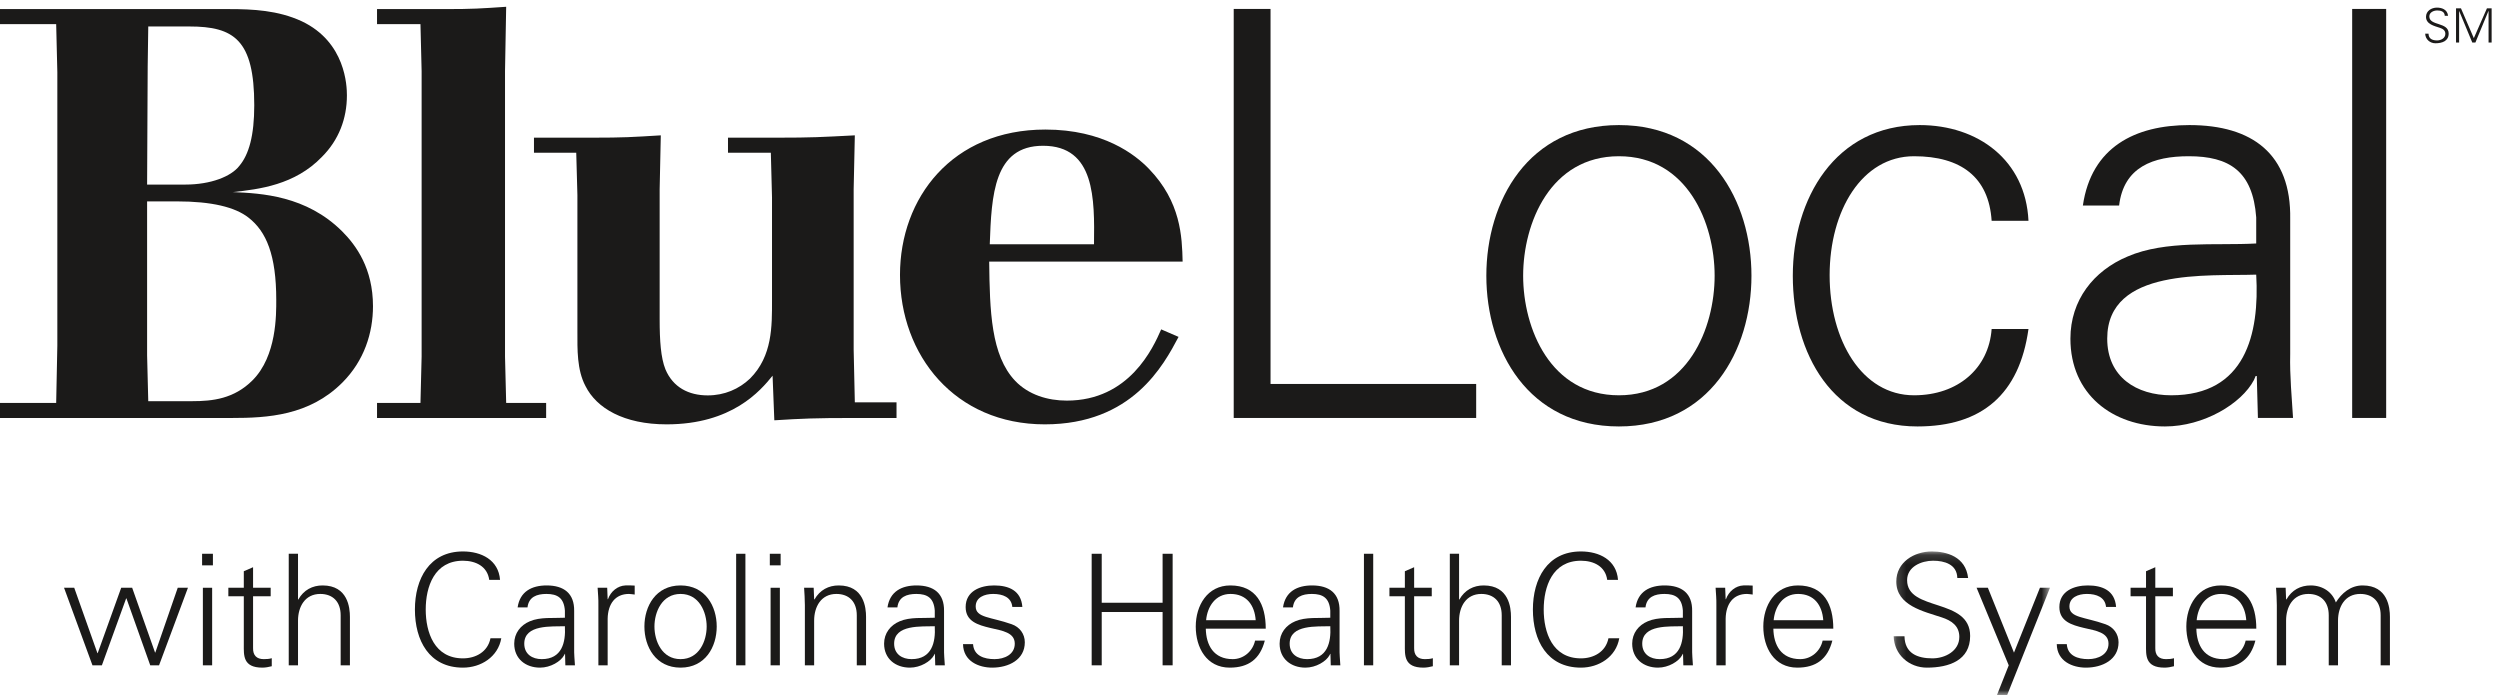 <?xml version="1.0" encoding="UTF-8"?>
<svg width="259px" height="72px" viewBox="0 0 259 72" version="1.1" xmlns="http://www.w3.org/2000/svg" xmlns:xlink="http://www.w3.org/1999/xlink">
    <!-- Generator: Sketch 54.1 (76490) - https://sketchapp.com -->
    <title>Blue Cross NC / Products / Blue Local CHS / K</title>
    <desc>Created with Sketch.</desc>
    <defs>
        <polygon id="path-1" points="0.183 0.13 16.378 0.13 16.378 14.94 0.183 14.94"></polygon>
    </defs>
    <g id="Blue-Cross-NC-/-Products-/-Blue-Local-CHS-/-K" stroke="none" stroke-width="1" fill="none" fill-rule="evenodd">
        <g id="BlueLocal-RGB-K-CHS-EPS">
            <path d="M15.24,20.863 L15.24,36.822 L15.36,41.562 L19.921,41.562 C22.021,41.562 24.24,41.322 26.16,39.402 C28.681,36.883 28.62,32.562 28.62,31.062 C28.62,26.442 27.601,23.982 25.74,22.542 C24.36,21.462 21.96,20.863 18.301,20.863 L15.24,20.863 Z M15.36,2.743 L15.301,6.882 L15.24,19.122 L19.2,19.122 C21.841,19.122 23.94,18.283 24.78,17.203 C25.801,16.002 26.341,14.022 26.341,10.902 C26.341,4.123 24.24,2.743 19.62,2.743 L15.36,2.743 Z M0,0.942 L23.761,0.942 C26.16,0.942 28.801,1.062 31.261,2.203 C35.82,4.362 35.94,8.922 35.94,9.882 C35.94,12.283 35.101,14.502 33.36,16.243 C30.54,19.183 26.82,19.602 24.12,19.902 C27.061,20.022 31.74,20.263 35.461,23.982 C36.9,25.422 38.641,27.822 38.641,31.723 C38.641,34.482 37.74,37.363 35.461,39.642 C32.04,43.062 27.721,43.303 24,43.303 L0,43.303 L0,41.742 L5.82,41.742 L5.94,35.803 L5.94,7.482 L5.82,2.502 L0,2.502 L0,0.942 L0,0.942 Z" id="Fill-1" fill="#1B1A19"></path>
            <path d="M46.14,0.942 C48.96,0.942 49.8,0.882 52.44,0.703 L52.32,7.362 L52.32,36.943 L52.44,41.742 L56.58,41.742 L56.58,43.303 L39.06,43.303 L39.06,41.742 L43.56,41.742 L43.68,36.943 L43.68,7.362 L43.56,2.502 L39.06,2.502 L39.06,0.942 L46.14,0.942" id="Fill-2" fill="#1B1A19"></path>
            <path d="M61.44,14.263 C64.56,14.263 65.52,14.203 68.459,14.022 L68.34,19.602 L68.34,33.043 C68.34,35.322 68.459,37.062 68.939,38.263 C69.72,40.123 71.34,40.963 73.319,40.963 C75.06,40.963 76.56,40.303 77.699,39.223 C80.039,36.883 79.98,33.763 79.98,31.123 L79.98,20.442 L79.859,15.823 L75.42,15.823 L75.42,14.263 L80.579,14.263 C84.06,14.263 85.079,14.203 88.56,14.022 L88.439,19.602 L88.439,36.223 L88.56,41.683 L92.88,41.683 L92.88,43.303 L88.319,43.303 C84.48,43.303 83.1,43.363 80.22,43.543 L80.039,38.923 C78.779,40.482 75.84,43.963 69.06,43.963 C64.619,43.963 61.8,42.283 60.659,40.003 C59.76,38.322 59.819,36.162 59.819,34.363 L59.819,20.203 L59.699,15.823 L55.319,15.823 L55.319,14.263 L61.44,14.263" id="Fill-3" fill="#1B1A19"></path>
            <path d="M113.339,25.303 C113.4,20.622 113.459,15.102 108.059,15.102 C102.959,15.102 102.719,20.203 102.54,25.303 L113.339,25.303 Z M122.099,34.902 C120.54,37.843 117.299,43.963 108.24,43.963 C98.939,43.963 93.239,36.822 93.239,28.482 C93.239,20.502 98.639,13.422 108.299,13.422 C114.299,13.422 117.599,16.002 119.04,17.502 C122.339,20.922 122.459,24.522 122.52,27.102 L102.48,27.102 C102.54,32.203 102.66,36.822 105.179,39.463 C106.559,40.902 108.54,41.503 110.519,41.503 C117,41.503 119.459,36.043 120.299,34.123 L122.099,34.902 L122.099,34.902 Z" id="Fill-4" fill="#1B1A19"></path>
            <path d="M252.307,4.483 C251.743,4.483 251.266,4.071 251.25,3.486 L251.594,3.486 C251.604,4.031 252.008,4.188 252.485,4.188 C252.881,4.188 253.338,3.957 253.338,3.505 C253.338,3.152 253.083,2.985 252.784,2.887 C252.209,2.695 251.334,2.513 251.334,1.747 C251.334,1.127 251.905,0.789 252.465,0.789 C252.93,0.789 253.54,0.951 253.62,1.634 L253.276,1.634 C253.266,1.196 252.868,1.083 252.504,1.083 C252.135,1.083 251.678,1.27 251.678,1.703 C251.678,2.709 253.682,2.253 253.682,3.476 C253.682,4.248 253.02,4.483 252.307,4.483" id="Fill-5" fill="#1B1A19"></path>
            <polyline id="Fill-6" fill="#1B1A19" points="254.444 4.41 254.444 0.862 254.956 0.862 256.288 3.953 257.647 0.862 258.133 0.862 258.133 4.41 257.815 4.41 257.815 1.132 257.805 1.132 256.45 4.41 256.129 4.41 254.774 1.147 254.764 1.147 254.764 4.41 254.444 4.41"></polyline>
            <polyline id="Fill-7" fill="#1B1A19" points="127.813 43.301 127.813 0.926 131.628 0.926 131.628 39.778 152.932 39.778 152.932 43.301 127.813 43.301"></polyline>
            <path d="M167.718,16.186 C160.617,16.186 157.798,23.111 157.798,28.568 C157.798,34.027 160.617,40.952 167.718,40.952 C174.818,40.952 177.636,34.027 177.636,28.568 C177.636,23.111 174.818,16.186 167.718,16.186 Z M181.451,28.568 C181.451,36.316 177.107,44.18 167.718,44.18 C158.328,44.18 153.985,36.316 153.985,28.568 C153.985,20.822 158.328,12.958 167.718,12.958 C177.107,12.958 181.451,20.822 181.451,28.568 L181.451,28.568 Z" id="Fill-8" fill="#1B1A19"></path>
            <path d="M206.334,22.876 C206.041,18.357 203.166,16.186 198.294,16.186 C192.894,16.186 189.55,21.82 189.55,28.511 C189.55,35.26 192.894,40.952 198.294,40.952 C202.872,40.952 206.041,38.136 206.334,34.086 L210.15,34.086 C209.209,40.836 205.337,44.18 198.647,44.18 C189.842,44.18 185.735,36.609 185.735,28.568 C185.735,20.587 190.136,12.958 198.88,12.958 C204.927,12.958 209.856,16.597 210.15,22.876 L206.334,22.876" id="Fill-9" fill="#1B1A19"></path>
            <path d="M224.941,40.952 C232.628,40.952 234.096,34.614 233.744,28.452 C228.756,28.628 218.308,27.688 218.308,35.083 C218.308,39.075 221.361,40.952 224.941,40.952 Z M233.744,22.524 C233.391,17.711 230.927,16.186 226.761,16.186 C223.062,16.186 220.012,17.301 219.541,21.291 L215.786,21.291 C216.666,15.246 221.186,12.958 226.819,12.958 C233.333,12.958 237.382,15.951 237.265,22.7 L237.265,36.668 C237.207,38.957 237.443,41.305 237.559,43.301 L233.92,43.301 L233.802,38.957 L233.685,38.957 L233.51,39.368 C232.217,41.833 228.286,44.18 224.294,44.18 C218.838,44.18 214.495,40.836 214.495,35.083 C214.495,31.093 216.901,28.041 220.422,26.573 C224.355,24.872 229.459,25.459 233.744,25.224 L233.744,22.524 L233.744,22.524 Z" id="Fill-10" fill="#1B1A19"></path>
            <polygon id="Fill-11" fill="#1B1A19" points="243.685 43.3 247.207 43.3 247.207 0.926 243.685 0.926"></polygon>
            <polyline id="Fill-12" fill="#1B1A19" points="10.091 67.662 10.123 67.662 12.556 60.892 13.692 60.892 16.062 67.599 16.093 67.599 18.414 60.892 19.471 60.892 16.478 68.927 15.565 68.927 13.1 61.996 13.068 61.996 10.555 68.927 9.579 68.927 6.634 60.892 7.69 60.892 10.091 67.662"></polyline>
            <path d="M21.018,68.927 L21.978,68.927 L21.978,60.892 L21.018,60.892 L21.018,68.927 Z M20.937,58.57 L22.058,58.57 L22.058,57.37 L20.937,57.37 L20.937,58.57 Z" id="Fill-13" fill="#1B1A19"></path>
            <path d="M25.258,61.771 L23.657,61.771 L23.657,60.892 L25.258,60.892 L25.258,59.179 L26.218,58.763 L26.218,60.892 L28.043,60.892 L28.043,61.771 L26.218,61.771 L26.218,67.15 C26.202,67.887 26.586,68.286 27.323,68.286 C27.611,68.286 27.899,68.27 28.155,68.19 L28.155,69.022 C27.851,69.102 27.499,69.167 27.179,69.167 C25.146,69.167 25.258,67.87 25.258,66.782 L25.258,61.771" id="Fill-14" fill="#1B1A19"></path>
            <path d="M30.874,62.108 L30.906,62.108 C31.466,61.115 32.378,60.651 33.419,60.651 C36.044,60.651 36.252,62.973 36.252,63.9 L36.252,68.927 L35.292,68.927 L35.292,63.74 C35.292,62.348 34.491,61.532 33.179,61.532 C31.594,61.532 30.874,62.86 30.874,64.301 L30.874,68.927 L29.913,68.927 L29.913,57.37 L30.874,57.37 L30.874,62.108" id="Fill-15" fill="#1B1A19"></path>
            <path d="M50.684,60.075 C50.492,58.667 49.276,58.091 47.963,58.091 C45.002,58.091 44.105,60.779 44.105,63.148 C44.105,65.517 45.002,68.206 47.963,68.206 C49.244,68.206 50.524,67.566 50.813,66.126 L51.933,66.126 C51.597,68.062 49.82,69.167 47.963,69.167 C44.458,69.167 42.985,66.35 42.985,63.148 C42.985,59.979 44.474,57.13 47.963,57.13 C49.852,57.13 51.645,57.994 51.805,60.075 L50.684,60.075" id="Fill-16" fill="#1B1A19"></path>
            <path d="M56.122,68.286 C58.219,68.286 58.619,66.558 58.523,64.877 C57.163,64.925 54.314,64.669 54.314,66.685 C54.314,67.774 55.146,68.286 56.122,68.286 Z M58.523,63.261 C58.427,61.948 57.755,61.532 56.618,61.532 C55.61,61.532 54.778,61.836 54.649,62.925 L53.625,62.925 C53.865,61.275 55.098,60.651 56.634,60.651 C58.411,60.651 59.516,61.468 59.483,63.309 L59.483,67.118 C59.467,67.742 59.532,68.383 59.564,68.927 L58.571,68.927 L58.539,67.742 L58.507,67.742 L58.459,67.854 C58.107,68.526 57.035,69.167 55.946,69.167 C54.458,69.167 53.273,68.255 53.273,66.685 C53.273,65.598 53.929,64.765 54.89,64.365 C55.962,63.9 57.354,64.06 58.523,63.997 L58.523,63.261 L58.523,63.261 Z" id="Fill-17" fill="#1B1A19"></path>
            <path d="M62.953,68.927 L61.993,68.927 L61.993,62.7 C62.009,62.076 61.945,61.435 61.913,60.892 L62.905,60.892 L62.953,62.076 L62.985,62.076 C63.273,61.26 63.994,60.684 64.794,60.651 C65.114,60.636 65.434,60.651 65.754,60.667 L65.754,61.596 C65.563,61.58 65.354,61.532 65.162,61.532 C63.738,61.532 62.985,62.557 62.953,64.093 L62.953,68.927" id="Fill-18" fill="#1B1A19"></path>
            <path d="M70.506,61.532 C68.57,61.532 67.801,63.421 67.801,64.909 C67.801,66.397 68.57,68.286 70.506,68.286 C72.443,68.286 73.211,66.397 73.211,64.909 C73.211,63.421 72.443,61.532 70.506,61.532 Z M74.252,64.909 C74.252,67.022 73.067,69.167 70.506,69.167 C67.945,69.167 66.761,67.022 66.761,64.909 C66.761,62.796 67.945,60.651 70.506,60.651 C73.067,60.651 74.252,62.796 74.252,64.909 L74.252,64.909 Z" id="Fill-19" fill="#1B1A19"></path>
            <polygon id="Fill-20" fill="#1B1A19" points="76.265 68.927 77.225 68.927 77.225 57.37 76.265 57.37"></polygon>
            <path d="M79.833,68.927 L80.794,68.927 L80.794,60.892 L79.833,60.892 L79.833,68.927 Z M79.753,58.57 L80.874,58.57 L80.874,57.37 L79.753,57.37 L79.753,58.57 Z" id="Fill-21" fill="#1B1A19"></path>
            <path d="M84.345,68.927 L83.385,68.927 L83.385,62.7 C83.385,62.076 83.336,61.435 83.305,60.892 L84.297,60.892 L84.345,62.076 L84.377,62.108 C84.937,61.115 85.85,60.651 86.89,60.651 C89.515,60.651 89.723,62.973 89.723,63.9 L89.723,68.927 L88.763,68.927 L88.763,63.74 C88.763,62.348 87.962,61.532 86.65,61.532 C85.065,61.532 84.345,62.86 84.345,64.301 L84.345,68.927" id="Fill-22" fill="#1B1A19"></path>
            <path d="M94.441,68.286 C96.539,68.286 96.939,66.558 96.842,64.877 C95.482,64.925 92.633,64.669 92.633,66.685 C92.633,67.774 93.465,68.286 94.441,68.286 Z M96.842,63.261 C96.747,61.948 96.074,61.532 94.938,61.532 C93.929,61.532 93.097,61.836 92.969,62.925 L91.944,62.925 C92.185,61.275 93.417,60.651 94.954,60.651 C96.731,60.651 97.835,61.468 97.803,63.309 L97.803,67.118 C97.787,67.742 97.851,68.383 97.883,68.927 L96.891,68.927 L96.858,67.742 L96.827,67.742 L96.778,67.854 C96.426,68.526 95.354,69.167 94.266,69.167 C92.777,69.167 91.592,68.255 91.592,66.685 C91.592,65.598 92.249,64.765 93.209,64.365 C94.281,63.9 95.674,64.06 96.842,63.997 L96.842,63.261 L96.842,63.261 Z" id="Fill-23" fill="#1B1A19"></path>
            <path d="M102.986,60.651 C104.506,60.651 105.787,61.18 105.916,62.876 L104.875,62.876 C104.779,61.868 103.882,61.532 102.89,61.532 C101.994,61.532 101.082,61.884 101.082,62.828 C101.082,64.013 102.634,63.9 104.81,64.669 C105.643,64.957 106.171,65.678 106.171,66.542 C106.171,68.35 104.49,69.167 102.794,69.167 C101.402,69.167 99.8,68.511 99.769,66.733 L100.809,66.733 C100.889,67.934 101.945,68.286 103.034,68.286 C104.058,68.286 105.13,67.807 105.13,66.685 C105.13,65.533 103.867,65.342 102.585,65.053 C101.322,64.749 100.041,64.381 100.041,62.892 C100.041,61.227 101.578,60.651 102.986,60.651" id="Fill-24" fill="#1B1A19"></path>
            <polyline id="Fill-25" fill="#1B1A19" points="113.097 68.927 113.097 57.37 114.138 57.37 114.138 62.444 120.445 62.444 120.445 57.37 121.485 57.37 121.485 68.927 120.445 68.927 120.445 63.404 114.138 63.404 114.138 68.927 113.097 68.927"></polyline>
            <path d="M130.091,64.253 C129.979,62.7 129.146,61.532 127.482,61.532 C125.914,61.532 125.082,62.845 124.953,64.253 L130.091,64.253 Z M124.921,65.133 C124.953,66.846 125.738,68.286 127.707,68.286 C128.842,68.286 129.787,67.47 130.027,66.365 L131.035,66.365 C130.539,68.286 129.338,69.167 127.402,69.167 C125.001,69.167 123.88,67.101 123.88,64.909 C123.88,62.732 125.082,60.651 127.466,60.651 C130.155,60.651 131.131,62.62 131.131,65.133 L124.921,65.133 L124.921,65.133 Z" id="Fill-26" fill="#1B1A19"></path>
            <path d="M135.417,68.286 C137.515,68.286 137.915,66.558 137.818,64.877 C136.458,64.925 133.609,64.669 133.609,66.685 C133.609,67.774 134.441,68.286 135.417,68.286 Z M137.818,63.261 C137.722,61.948 137.05,61.532 135.914,61.532 C134.906,61.532 134.074,61.836 133.945,62.925 L132.92,62.925 C133.161,61.275 134.393,60.651 135.929,60.651 C137.707,60.651 138.811,61.468 138.779,63.309 L138.779,67.118 C138.763,67.742 138.828,68.383 138.859,68.927 L137.867,68.927 L137.834,67.742 L137.802,67.742 L137.754,67.854 C137.402,68.526 136.33,69.167 135.242,69.167 C133.753,69.167 132.568,68.255 132.568,66.685 C132.568,65.598 133.224,64.765 134.185,64.365 C135.257,63.9 136.65,64.06 137.818,63.997 L137.818,63.261 L137.818,63.261 Z" id="Fill-27" fill="#1B1A19"></path>
            <polygon id="Fill-28" fill="#1B1A19" points="141.304 68.927 142.265 68.927 142.265 57.37 141.304 57.37"></polygon>
            <path d="M145.544,61.771 L143.945,61.771 L143.945,60.892 L145.544,60.892 L145.544,59.179 L146.505,58.763 L146.505,60.892 L148.33,60.892 L148.33,61.771 L146.505,61.771 L146.505,67.15 C146.49,67.887 146.874,68.286 147.61,68.286 C147.898,68.286 148.186,68.27 148.443,68.19 L148.443,69.022 C148.138,69.102 147.786,69.167 147.466,69.167 C145.433,69.167 145.544,67.87 145.544,66.782 L145.544,61.771" id="Fill-29" fill="#1B1A19"></path>
            <path d="M151.16,62.108 L151.193,62.108 C151.752,61.115 152.666,60.651 153.706,60.651 C156.331,60.651 156.539,62.973 156.539,63.9 L156.539,68.927 L155.578,68.927 L155.578,63.74 C155.578,62.348 154.778,61.532 153.465,61.532 C151.88,61.532 151.16,62.86 151.16,64.301 L151.16,68.927 L150.201,68.927 L150.201,57.37 L151.16,57.37 L151.16,62.108" id="Fill-30" fill="#1B1A19"></path>
            <path d="M166.507,60.075 C166.315,58.667 165.099,58.091 163.787,58.091 C160.825,58.091 159.928,60.779 159.928,63.148 C159.928,65.517 160.825,68.206 163.787,68.206 C165.066,68.206 166.347,67.566 166.635,66.126 L167.755,66.126 C167.419,68.062 165.642,69.167 163.787,69.167 C160.281,69.167 158.808,66.35 158.808,63.148 C158.808,59.979 160.296,57.13 163.787,57.13 C165.675,57.13 167.467,57.994 167.627,60.075 L166.507,60.075" id="Fill-31" fill="#1B1A19"></path>
            <path d="M171.945,68.286 C174.042,68.286 174.442,66.558 174.345,64.877 C172.986,64.925 170.136,64.669 170.136,66.685 C170.136,67.774 170.968,68.286 171.945,68.286 Z M174.345,63.261 C174.25,61.948 173.578,61.532 172.441,61.532 C171.433,61.532 170.601,61.836 170.472,62.925 L169.448,62.925 C169.688,61.275 170.92,60.651 172.457,60.651 C174.234,60.651 175.338,61.468 175.306,63.309 L175.306,67.118 C175.291,67.742 175.355,68.383 175.386,68.927 L174.394,68.927 L174.362,67.742 L174.33,67.742 L174.282,67.854 C173.929,68.526 172.857,69.167 171.769,69.167 C170.281,69.167 169.095,68.255 169.095,66.685 C169.095,65.598 169.751,64.765 170.712,64.365 C171.785,63.9 173.177,64.06 174.345,63.997 L174.345,63.261 L174.345,63.261 Z" id="Fill-32" fill="#1B1A19"></path>
            <path d="M178.777,68.927 L177.816,68.927 L177.816,62.7 C177.832,62.076 177.768,61.435 177.736,60.892 L178.728,60.892 L178.777,62.076 L178.808,62.076 C179.097,61.26 179.817,60.684 180.617,60.651 C180.937,60.636 181.257,60.651 181.578,60.667 L181.578,61.596 C181.386,61.58 181.177,61.532 180.986,61.532 C179.561,61.532 178.808,62.557 178.777,64.093 L178.777,68.927" id="Fill-33" fill="#1B1A19"></path>
            <path d="M188.89,64.253 C188.778,62.7 187.945,61.532 186.281,61.532 C184.712,61.532 183.88,62.845 183.751,64.253 L188.89,64.253 Z M183.72,65.133 C183.751,66.846 184.537,68.286 186.505,68.286 C187.641,68.286 188.585,67.47 188.826,66.365 L189.833,66.365 C189.337,68.286 188.137,69.167 186.201,69.167 C183.8,69.167 182.679,67.101 182.679,64.909 C182.679,62.732 183.88,60.651 186.265,60.651 C188.954,60.651 189.93,62.62 189.93,65.133 L183.72,65.133 L183.72,65.133 Z" id="Fill-34" fill="#1B1A19"></path>
            <g id="Group-38" transform="translate(196, 57)">
                <mask id="mask-2" fill="white">
                    <use xlink:href="#path-1"></use>
                </mask>
                <g id="Clip-36"></g>
                <path d="M3.625,12.167 C1.784,12.167 0.232,10.822 0.183,8.918 L1.304,8.918 C1.335,10.694 2.648,11.206 4.201,11.206 C5.498,11.206 6.986,10.454 6.986,8.981 C6.986,7.829 6.154,7.285 5.177,6.965 C3.304,6.341 0.456,5.748 0.456,3.251 C0.456,1.234 2.312,0.13 4.136,0.13 C5.658,0.13 7.642,0.658 7.898,2.883 L6.778,2.883 C6.746,1.459 5.449,1.091 4.265,1.091 C3.064,1.091 1.576,1.698 1.576,3.107 C1.576,6.389 8.107,4.9 8.107,8.886 C8.107,11.398 5.946,12.167 3.625,12.167" id="Fill-35" fill="#1B1A19" mask="url(#mask-2)"></path>
                <polyline id="Fill-37" fill="#1B1A19" mask="url(#mask-2)" points="9.943 3.892 12.648 10.614 15.337 3.892 16.378 3.892 11.945 15 10.888 15 12.105 11.927 8.775 3.892 9.943 3.892"></polyline>
            </g>
            <path d="M216.296,60.651 C217.817,60.651 219.097,61.18 219.226,62.876 L218.185,62.876 C218.089,61.868 217.193,61.532 216.201,61.532 C215.304,61.532 214.392,61.884 214.392,62.828 C214.392,64.013 215.945,63.9 218.121,64.669 C218.954,64.957 219.482,65.678 219.482,66.542 C219.482,68.35 217.8,69.167 216.105,69.167 C214.712,69.167 213.111,68.511 213.08,66.733 L214.12,66.733 C214.2,67.934 215.255,68.286 216.344,68.286 C217.369,68.286 218.441,67.807 218.441,66.685 C218.441,65.533 217.177,65.342 215.896,65.053 C214.632,64.749 213.351,64.381 213.351,62.892 C213.351,61.227 214.888,60.651 216.296,60.651" id="Fill-39" fill="#1B1A19"></path>
            <path d="M222.328,61.771 L220.727,61.771 L220.727,60.892 L222.328,60.892 L222.328,59.179 L223.289,58.763 L223.289,60.892 L225.113,60.892 L225.113,61.771 L223.289,61.771 L223.289,67.15 C223.272,67.887 223.656,68.286 224.392,68.286 C224.681,68.286 224.968,68.27 225.224,68.19 L225.224,69.022 C224.921,69.102 224.568,69.167 224.249,69.167 C222.216,69.167 222.328,67.87 222.328,66.782 L222.328,61.771" id="Fill-40" fill="#1B1A19"></path>
            <path d="M232.713,64.253 C232.601,62.7 231.769,61.532 230.105,61.532 C228.536,61.532 227.704,62.845 227.576,64.253 L232.713,64.253 Z M227.543,65.133 C227.576,66.846 228.36,68.286 230.329,68.286 C231.464,68.286 232.41,67.47 232.65,66.365 L233.658,66.365 C233.162,68.286 231.96,69.167 230.025,69.167 C227.624,69.167 226.503,67.101 226.503,64.909 C226.503,62.732 227.704,60.651 230.088,60.651 C232.777,60.651 233.753,62.62 233.753,65.133 L227.543,65.133 L227.543,65.133 Z" id="Fill-41" fill="#1B1A19"></path>
            <path d="M236.839,62.076 L236.872,62.108 C237.431,61.115 238.344,60.651 239.384,60.651 C240.65,60.651 241.642,61.355 241.994,62.412 C242.585,61.468 243.514,60.651 244.763,60.651 C247.388,60.651 247.596,62.973 247.596,63.9 L247.596,68.927 L246.636,68.927 L246.636,63.74 C246.636,62.348 245.835,61.532 244.523,61.532 C242.938,61.532 242.218,62.86 242.218,64.301 L242.218,68.927 L241.257,68.927 L241.257,63.74 C241.257,62.348 240.457,61.532 239.144,61.532 C237.56,61.532 236.839,62.86 236.839,64.301 L236.839,68.927 L235.879,68.927 L235.879,62.7 C235.879,62.076 235.832,61.435 235.799,60.892 L236.792,60.892 L236.839,62.076" id="Fill-42" fill="#1B1A19"></path>
        </g>
    </g>
</svg>